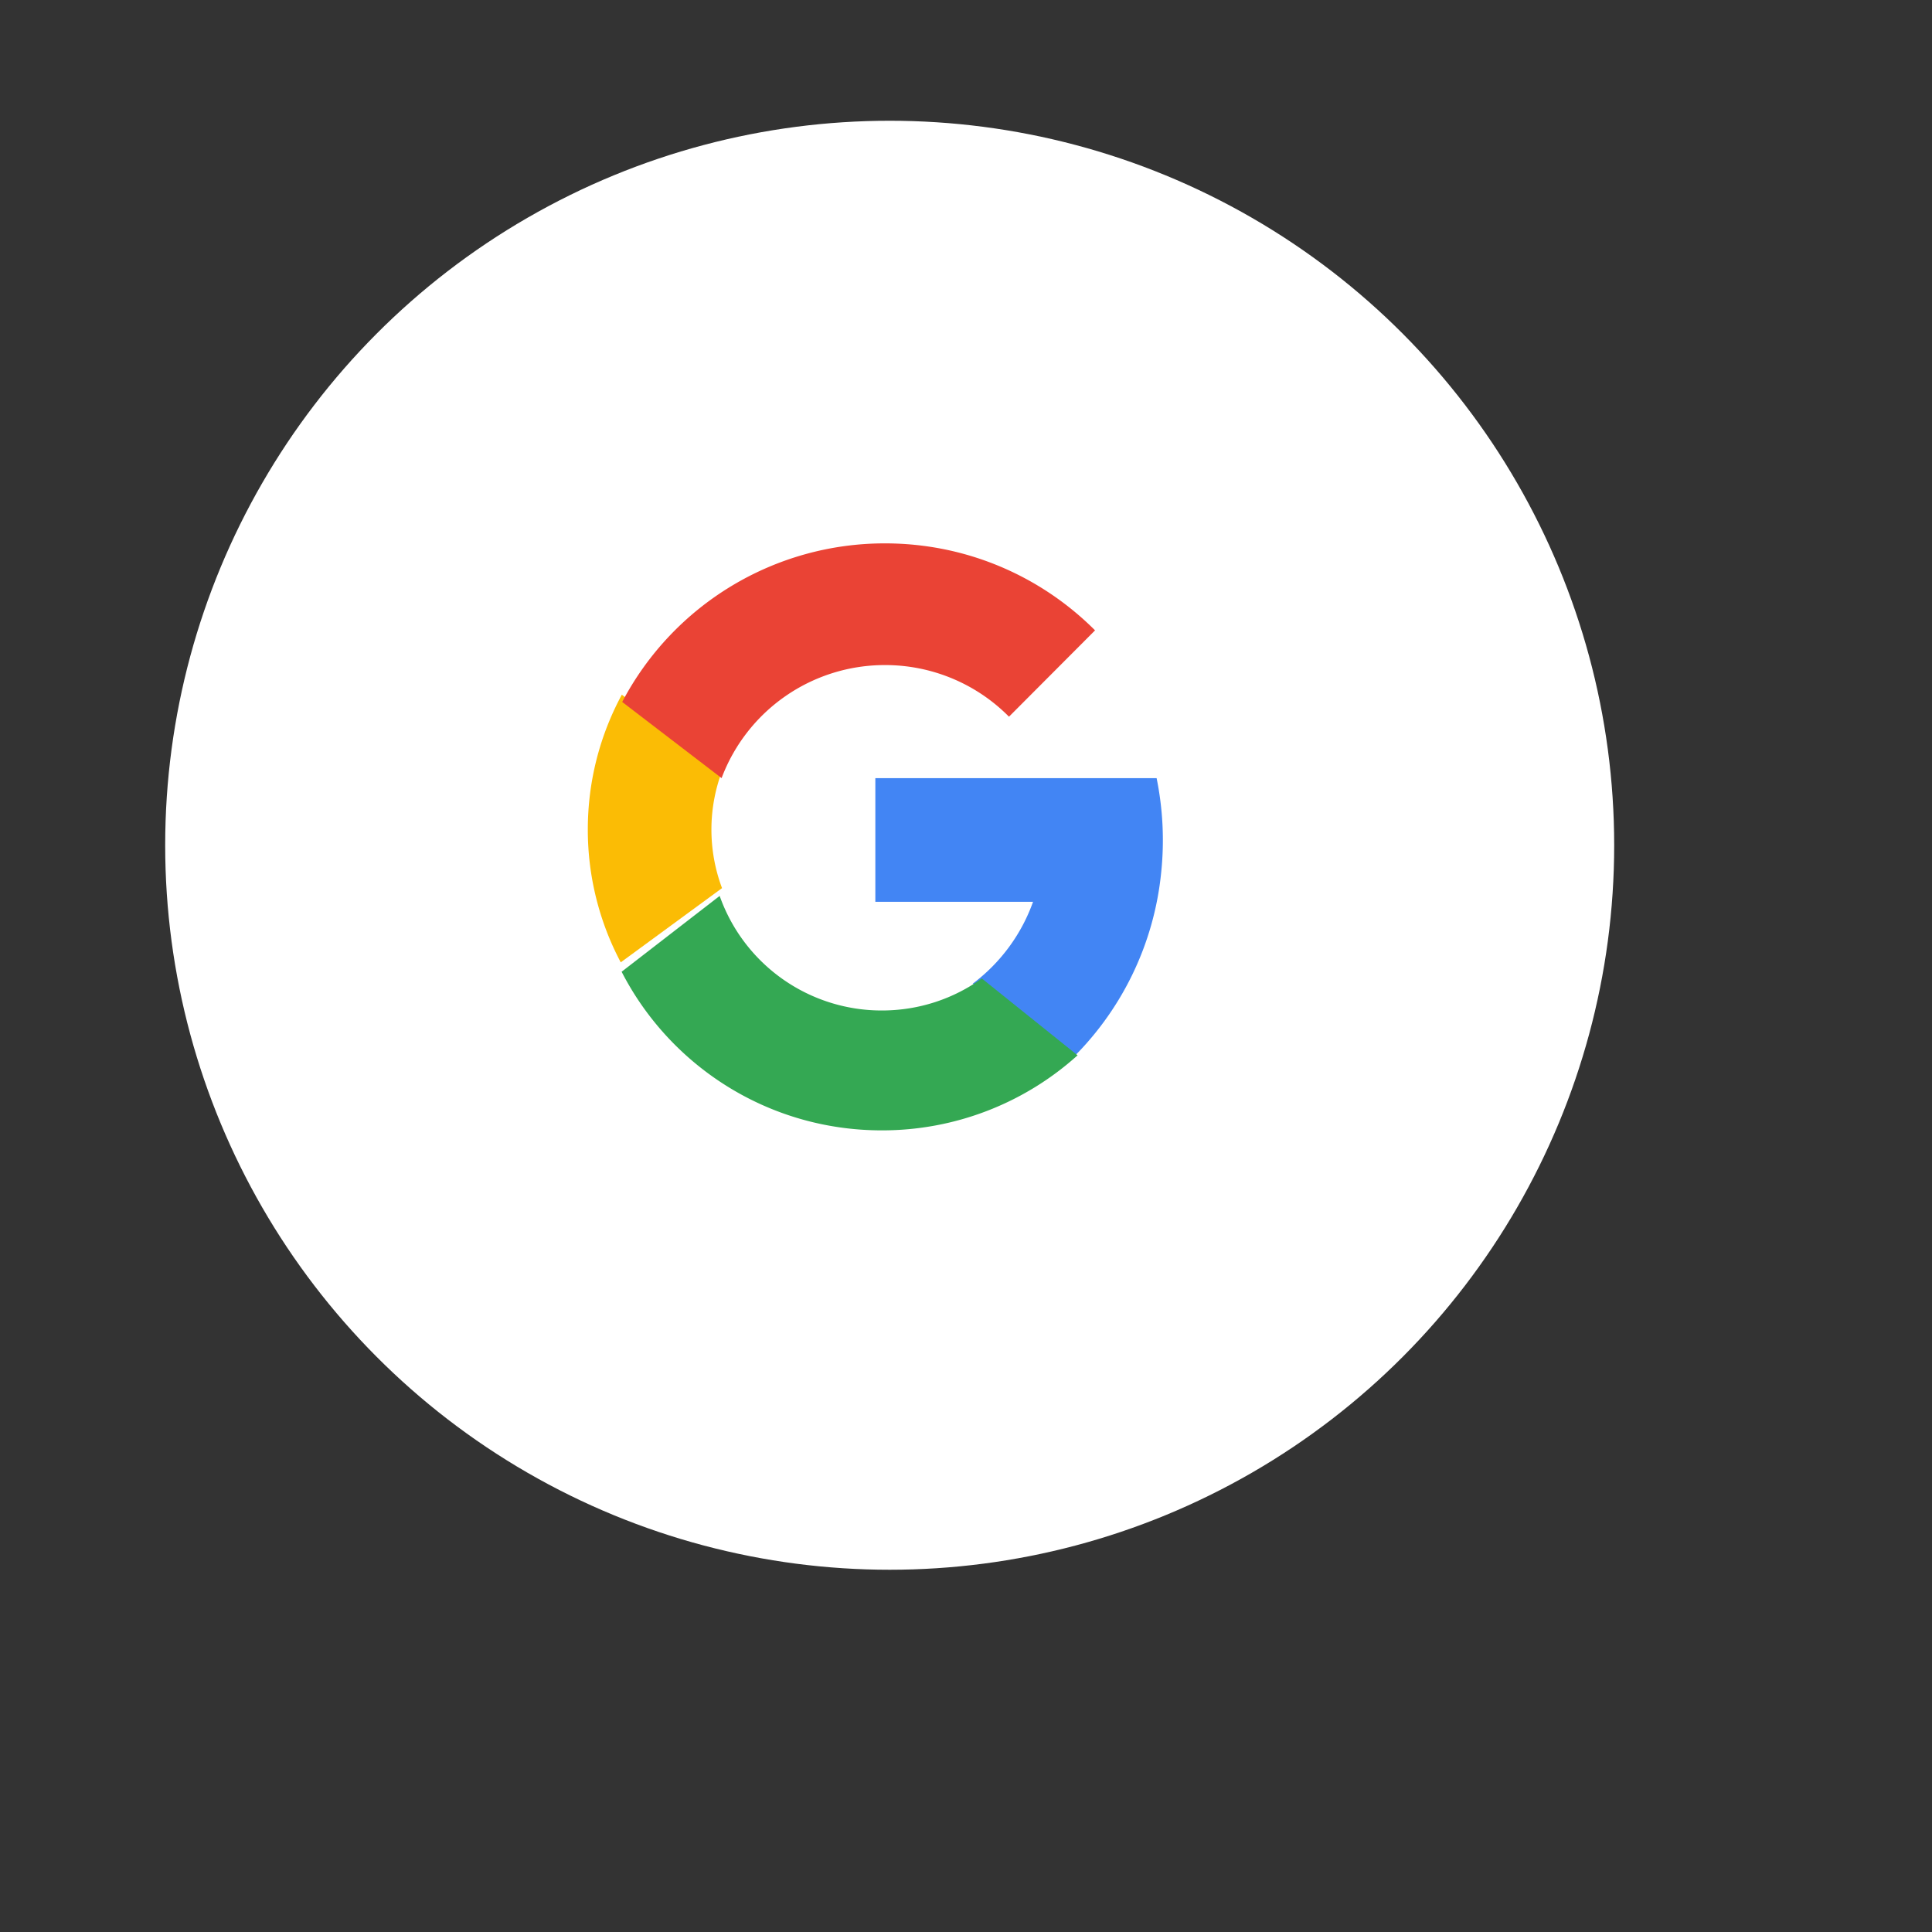 <svg xmlns="http://www.w3.org/2000/svg" width="80" height="80" viewBox="0 0 80 80">
    <rect x="0" y="0" width="80" height="80" fill="#333333" stroke="none"/>
    <g fill="none" fill-rule="evenodd" transform="translate(6.84 5)">
        <circle cx="30" cy="30" r="30" fill="#FFF"/>
        <g fill-rule="nonzero">
            <path fill="#4285F4" d="M37.363 39.014L33.44 35.73a7.297 7.297 0 0 0 2.496-3.388h-6.53v-5.12h11.647c.259 1.274.324 2.576.193 3.867a12.554 12.554 0 0 1-3.882 7.925z"/>
            <path fill="#34A853" d="M18.9 35.238l4.06-3.14a7.113 7.113 0 0 0 6.714 4.744c1.545 0 2.976-.49 4.141-1.326l3.965 3.182a12.074 12.074 0 0 1-8.107 3.108c-4.7 0-8.772-2.67-10.773-6.568z"/>
            <path fill="#FBBC05" d="M18.908 23.766l4.17 3.109a6.904 6.904 0 0 0-.02 4.9l-4.194 3.074a11.727 11.727 0 0 1-1.364-5.5c0-2.015.508-3.914 1.408-5.583z"/>
            <path fill="#EA4335" d="M23.04 27.22l-4.116-3.154a12.278 12.278 0 0 1 10.88-6.566c3.4 0 6.477 1.377 8.7 3.602l-3.564 3.575a7.21 7.21 0 0 0-5.135-2.138 7.218 7.218 0 0 0-6.765 4.68z"/>
        </g>
    </g>
</svg>
